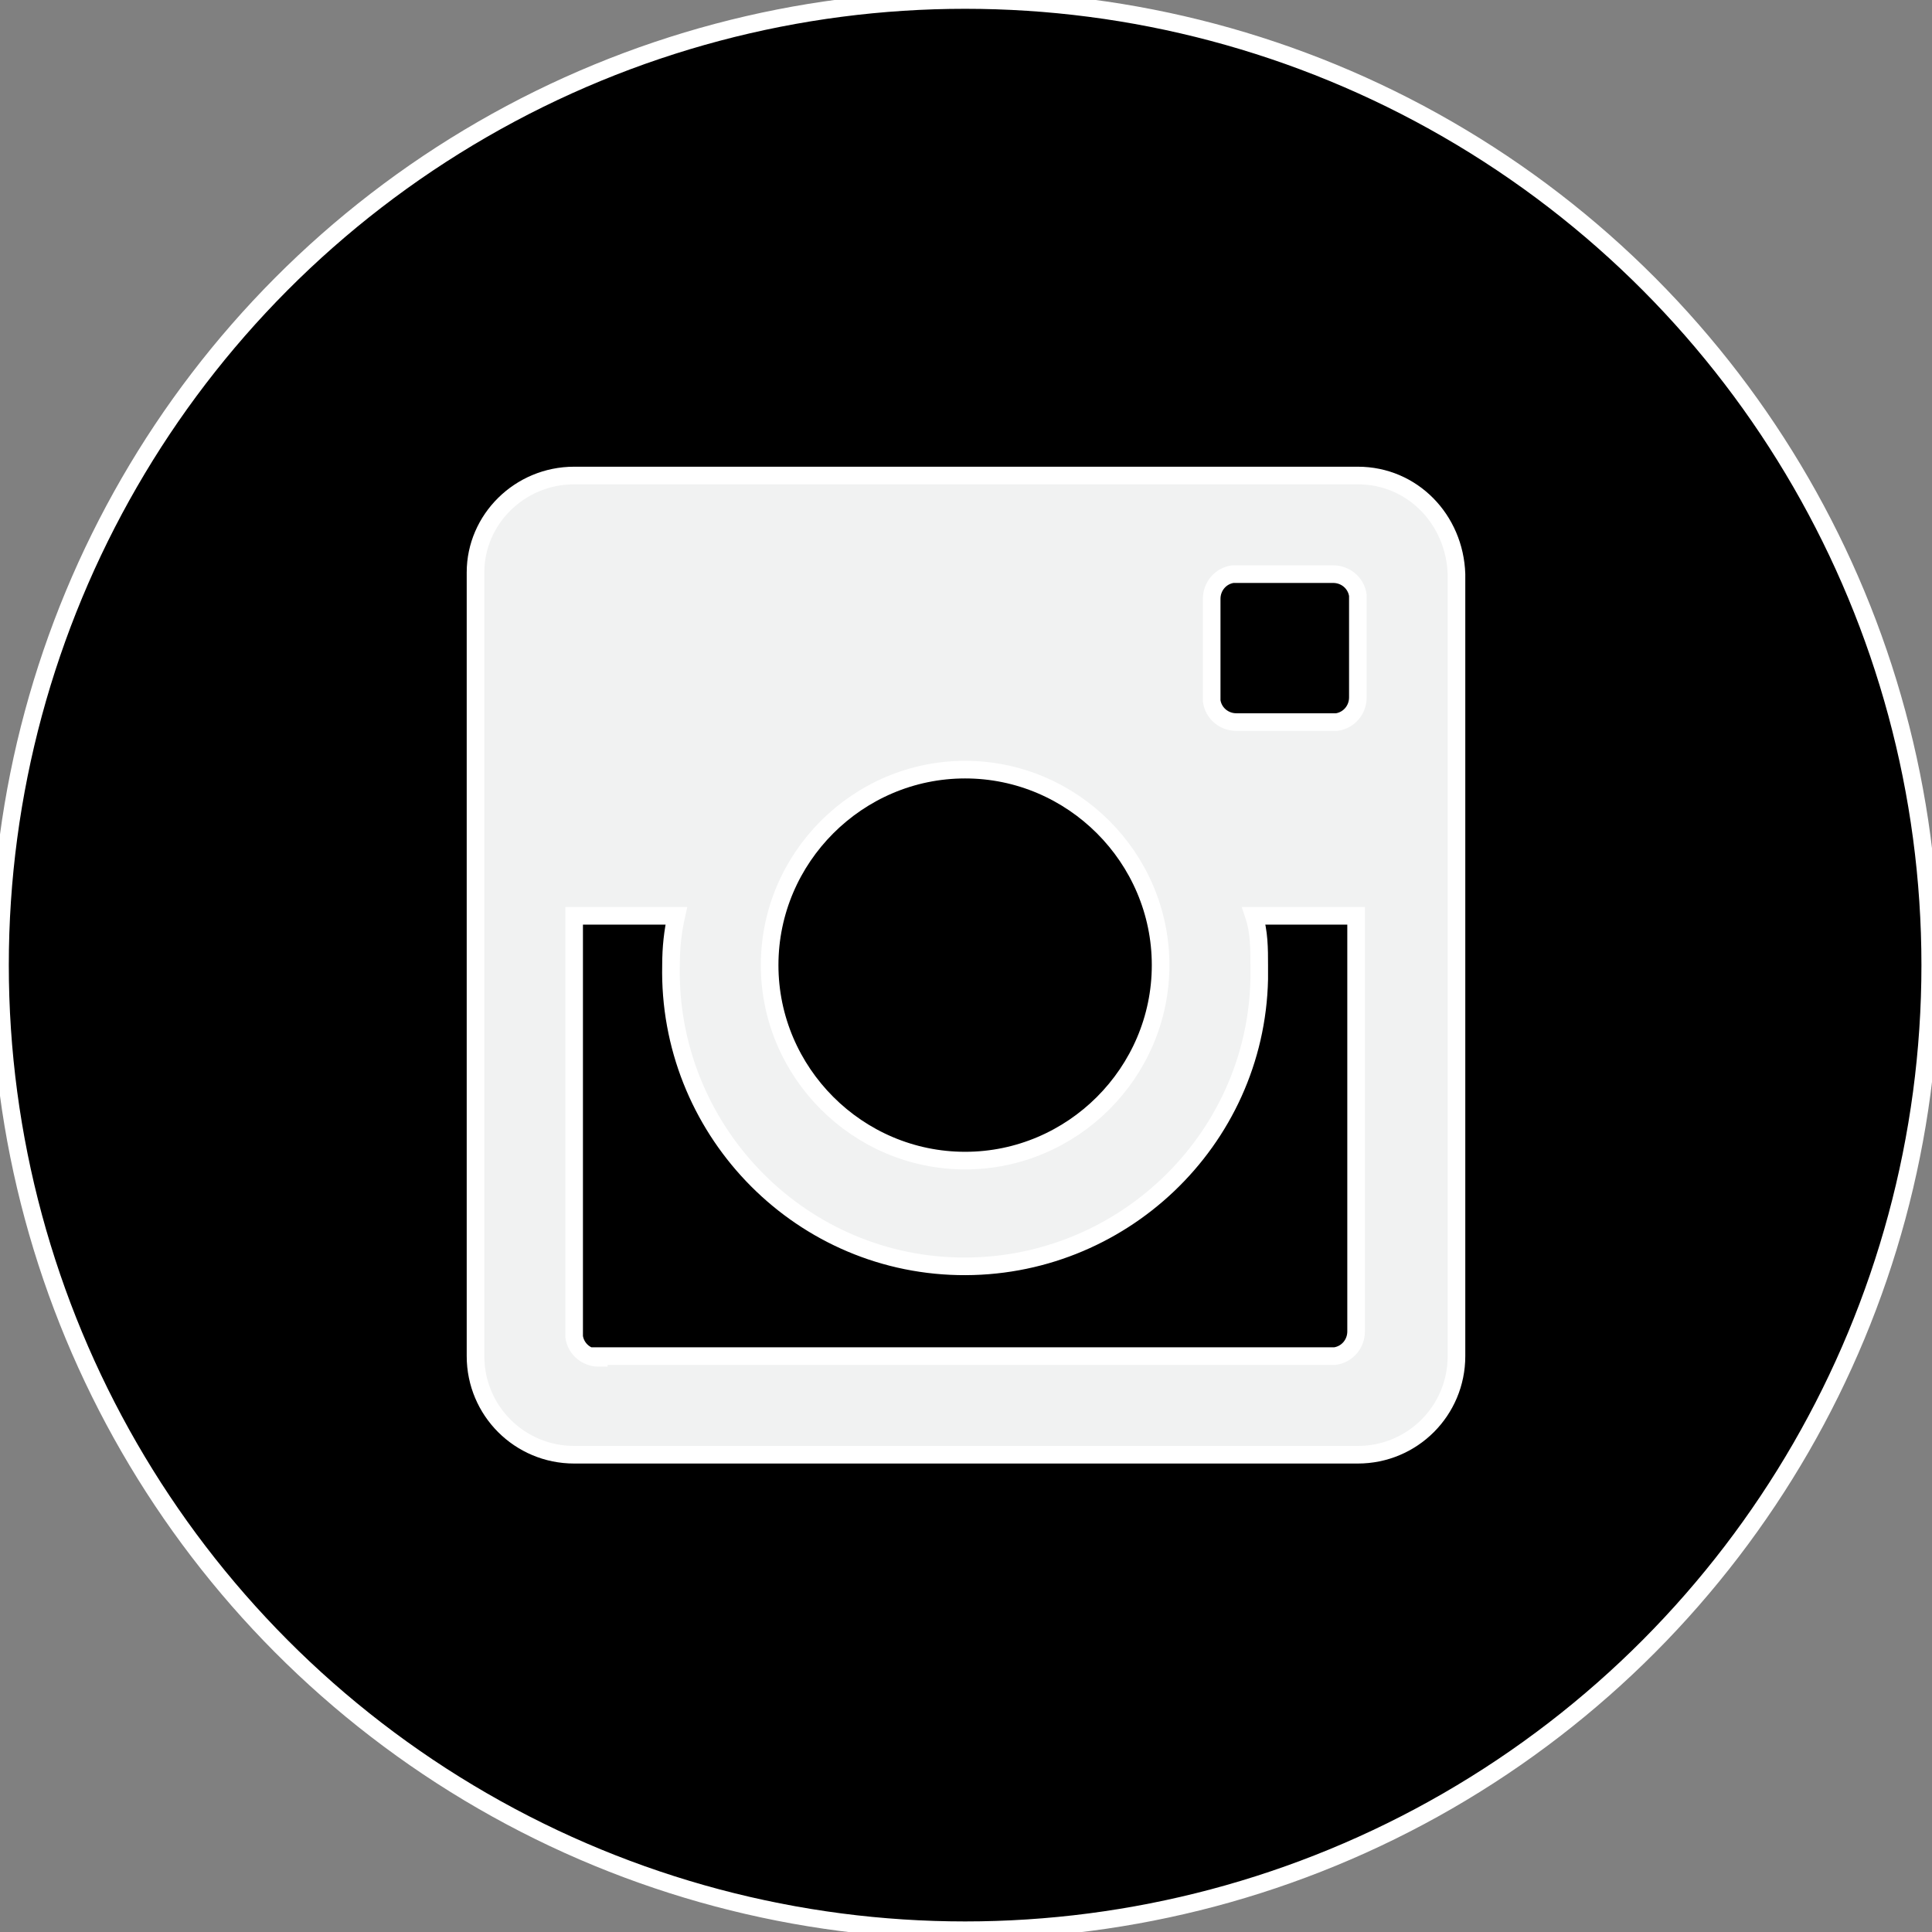<?xml version="1.0" encoding="utf-8"?>
<!-- Generator: Adobe Illustrator 21.0.0, SVG Export Plug-In . SVG Version: 6.00 Build 0)  -->
<svg version="1.1" id="Слой_1" xmlns="http://www.w3.org/2000/svg" xmlns:xlink="http://www.w3.org/1999/xlink" x="0px" y="0px"
	 viewBox="0 0 109.7 109.7" style="enable-background:new 0 0 109.7 109.7;" xml:space="preserve">
<rect x="0" y="0" width="109.7" height="109.7" fill="#808080" stroke="none"/>
<style type="text/css">
	.st0{stroke:#FFFFFF;stroke-miterlimit:10;}
	.st1{fill:#F1F2F2;stroke:#FFFFFF;stroke-miterlimit:10;}
</style>
<title>instagram-o</title>
<g id="Слой_2">
	<g id="objects">
		<circle class="st0" cx="54.8" cy="54.8" r="54.8"/>
		<path class="st1" d="M77.1,27H32.6c-3.1,0-5.6,2.5-5.6,5.5c0,0,0,0,0,0.1v44.4c0,3.1,2.5,5.6,5.6,5.6h44.5c3.1,0,5.6-2.5,5.6-5.6
			V32.6C82.6,29.5,80.2,27,77.1,27C77.1,27,77.1,27,77.1,27z M54.8,43.7c6.1,0,11.1,5,11.1,11.1s-5,11.1-11.1,11.1
			s-11.1-5-11.1-11.1C43.7,48.7,48.7,43.7,54.8,43.7z M34,77.1c-0.7,0-1.3-0.5-1.4-1.2c0,0,0-0.1,0-0.1V52h5.8
			c-0.2,0.9-0.3,1.8-0.3,2.8c-0.2,9.2,7.1,16.9,16.3,17.1c9.2,0.2,16.9-7.1,17.1-16.3c0-0.3,0-0.5,0-0.8c0-0.9,0-1.9-0.3-2.8h5.8
			v23.6c0,0.7-0.5,1.3-1.2,1.4c0,0-0.1,0-0.1,0H34z M77.1,39.6c0,0.7-0.5,1.3-1.2,1.4c0,0-0.1,0-0.1,0h-5.6c-0.7,0-1.3-0.5-1.4-1.2
			c0,0,0-0.1,0-0.1V34c0-0.7,0.5-1.3,1.2-1.4c0,0,0.1,0,0.1,0h5.6c0.7,0,1.3,0.5,1.4,1.2c0,0.1,0,0.1,0,0.2L77.1,39.6z"/>
	</g>
</g>
</svg>
